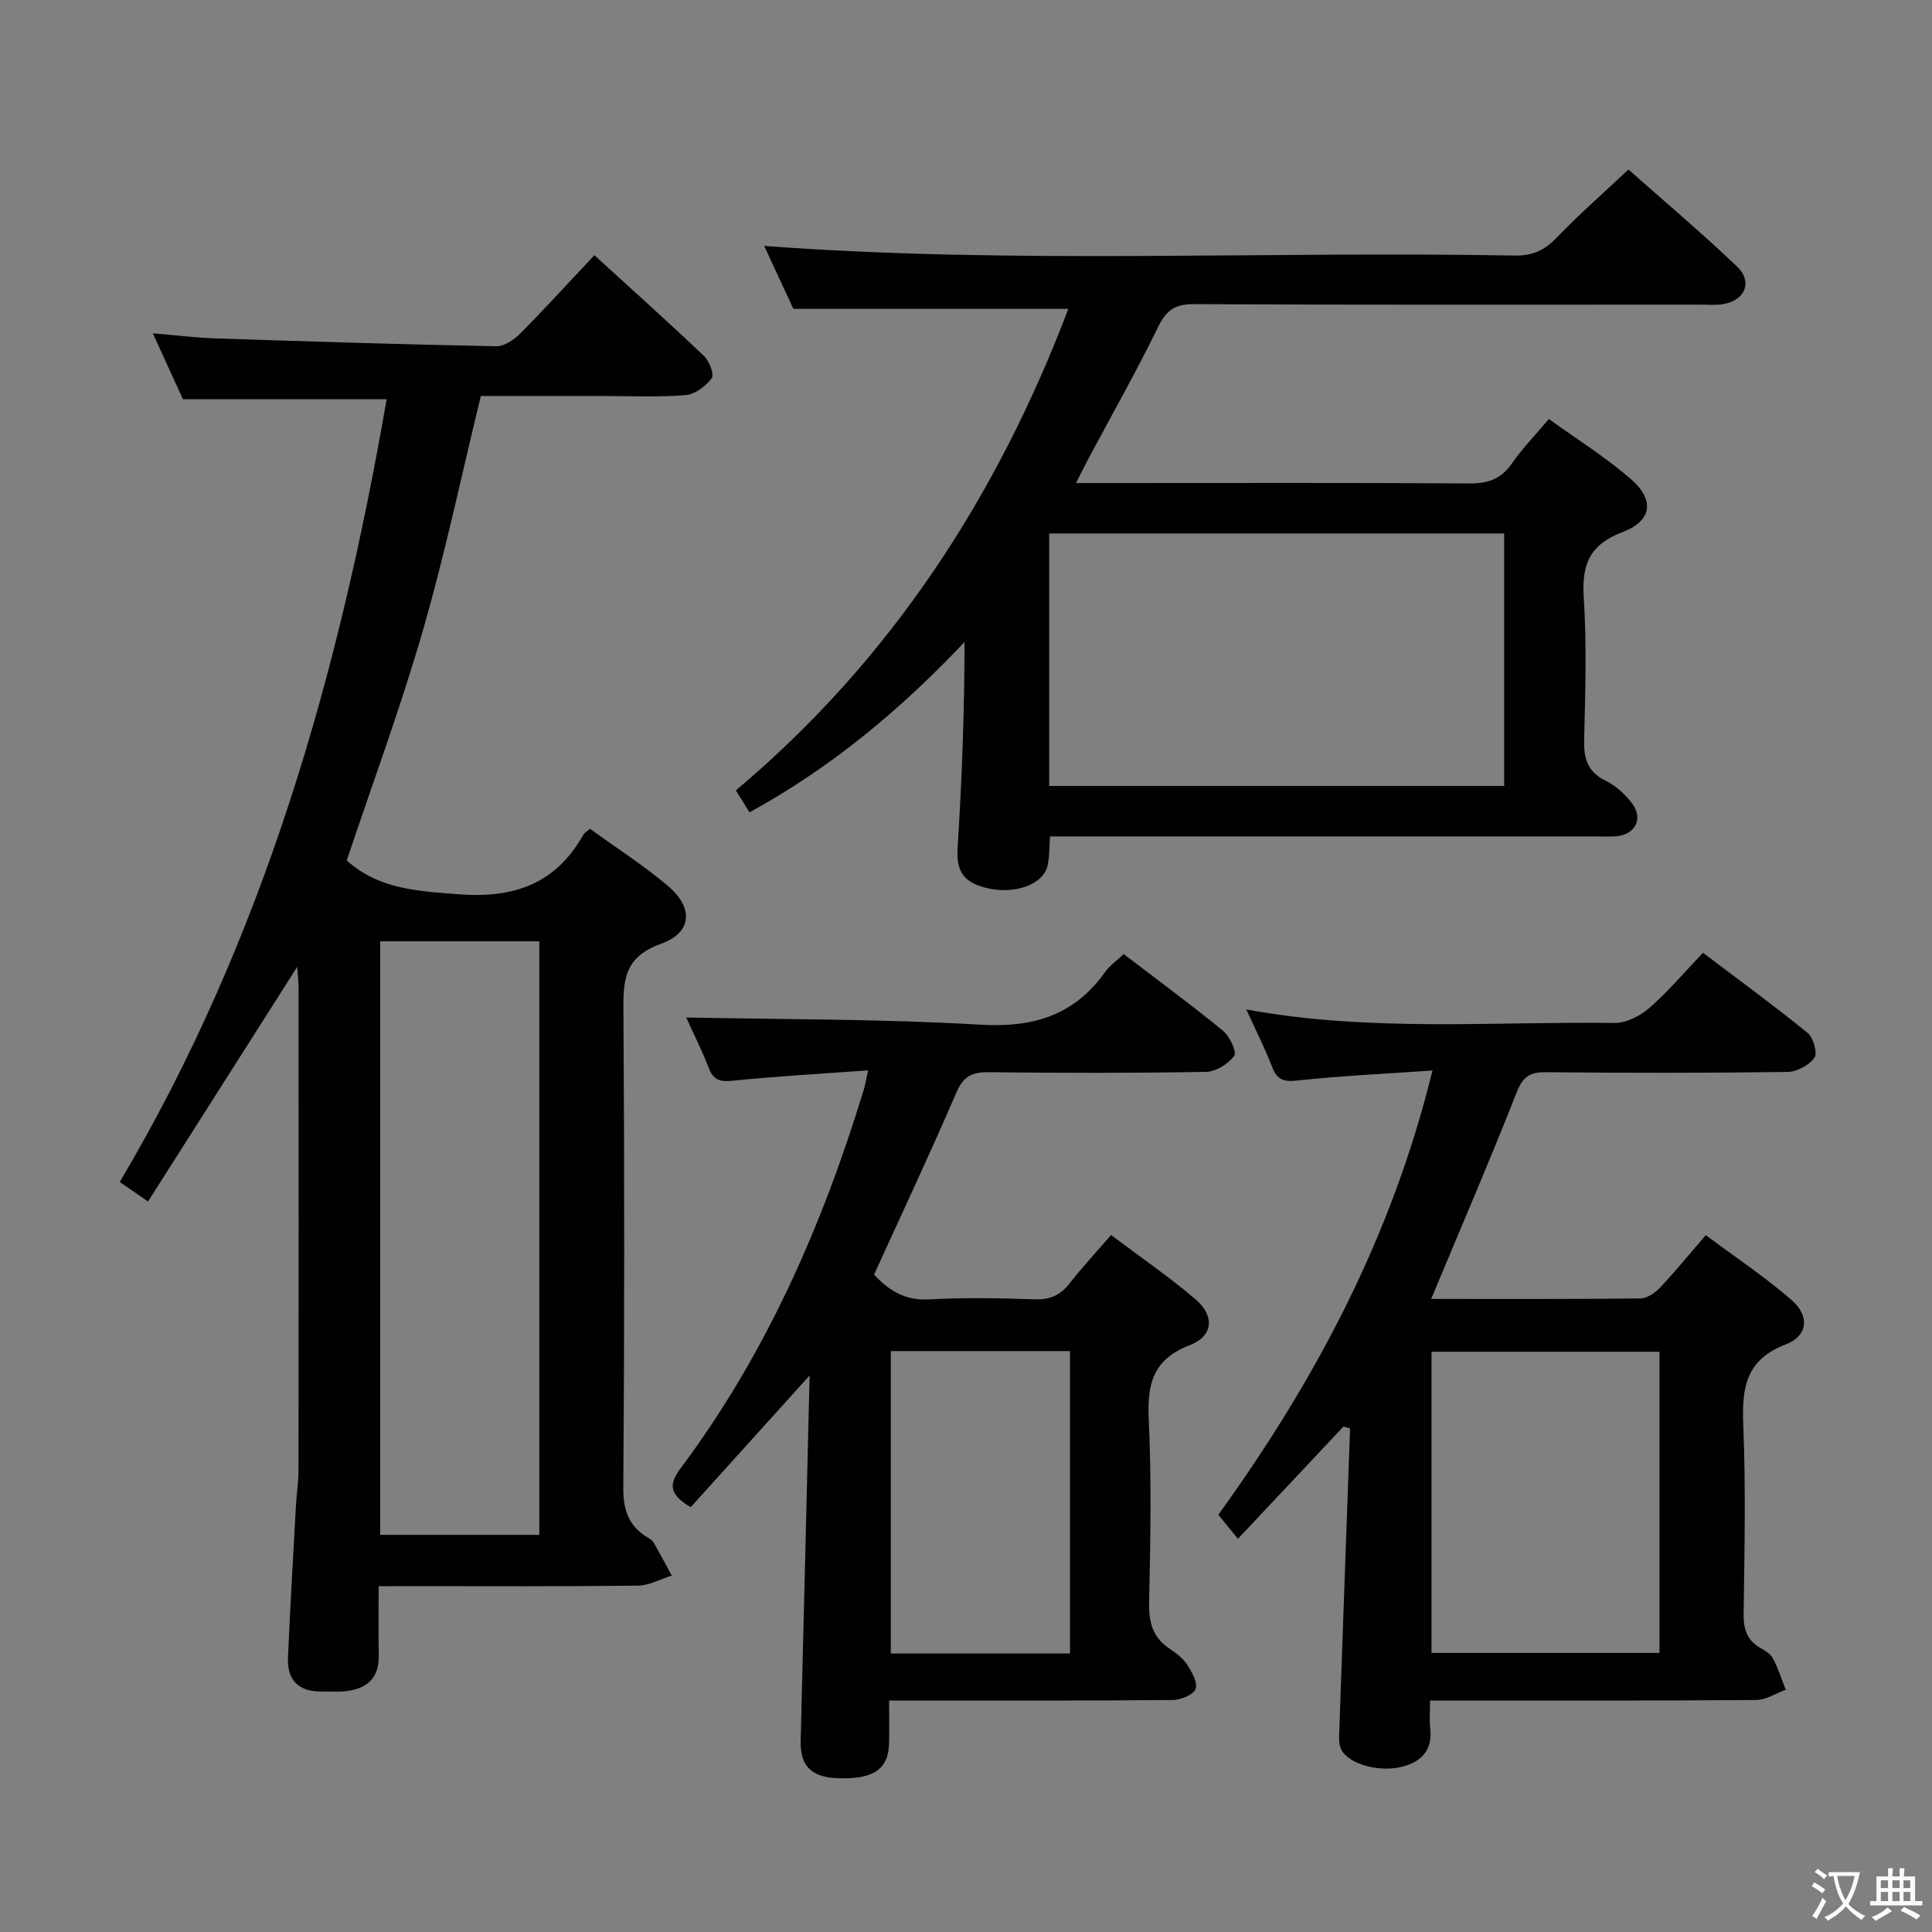 <svg enable-background="new 0 0 400 400" viewBox="0 0 400 400" xmlns="http://www.w3.org/2000/svg"><rect x="0" y="0" width="400" height="400" fill="#808080" stroke="none"/><path d="m377.9 391.2c-.2.3-.4.5-.6.8-.7-.6-1.4-1-2.2-1.5.2-.3.4-.5.5-.8.6.4 1.4.8 2.3 1.5zm-1.8 6.1c-.2-.2-.5-.4-.9-.6.4-.6.8-1.2 1.2-1.9s.7-1.3.9-1.9c.3.3.5.5.8.7-.7 1.3-1.4 2.6-2 3.7zm2.2-9c-.3.3-.5.5-.6.8-.6-.6-1.3-1.1-2-1.5.3-.3.5-.5.6-.7.6.5 1.3.9 2 1.4zm.3.2v-.9h2 4.5c-.3 1.3-.6 2.5-1 3.6s-.9 2.1-1.4 3c.4.5 1 1 1.6 1.4s1.2.8 1.9 1.1c-.3.2-.5.4-.8.8-.4-.3-1-.7-1.6-1.2s-1.2-1.1-1.6-1.6c-.5.6-1.1 1.1-1.7 1.6s-1.4.9-2.1 1.4c-.1-.3-.3-.5-.7-.8.6-.2 1.2-.5 1.9-1s1.4-1.1 2-1.8c-.5-.8-.9-1.6-1.2-2.5s-.6-2-.8-3.2c-.4.1-.7.1-1 .1zm2.5 2.7c.3 1 .7 1.7 1 2.2.3-.5.6-1.1 1-2s.6-1.9.9-3h-3.2-.4c.1.9.3 1.8.7 2.8z" fill="#fbfcfa"/><path d="m396.5 388.5v1.5 3.6h1.5v.9c-.4 0-1 0-1.7 0h-7.9c-.5 0-.9 0-1.2 0v-.9h1.3v-3.5c0-.7 0-1.2 0-1.6h2.4c0-.8 0-1.4 0-1.7h1c0 .3-.1.8-.1 1.7h1.5c0-.8 0-1.4 0-1.7h1c0 .3-.1.9-.1 1.7zm-8.2 9.2c-.2-.3-.5-.5-.8-.8.8-.3 1.4-.6 1.9-.9s1-.7 1.4-1.1c.3.3.6.5.9.8-1.6 1-2.8 1.6-3.4 2zm2.6-6.8v-1.6h-1.5v1.6zm0 2.7v-1.9h-1.5v1.9zm2.4-2.7v-1.6h-1.5v1.6zm0 2.7v-1.9h-1.5v1.9zm.2 2 .7-.8c.4.2.9.5 1.6.8s1.3.7 1.8 1c-.3.3-.5.5-.8.8-.4-.3-1.5-1-3.3-1.8zm2-4.7v-1.6h-1.4v1.6zm0 2.7v-1.9h-1.4v1.9z" fill="#fbfcfa"/><g fill="#010100"><path d="m78.4 328.41c0 5.33-.08 9.8.02 14.28.11 4.77-2.46 6.97-6.87 7.45-1.64.18-3.32.05-4.98.07-4.77.06-7.16-2.37-6.95-7.07.47-10.47 1.07-20.93 1.65-31.39.14-2.49.53-4.97.53-7.46.04-33.33.03-66.65.01-99.98 0-1.25-.16-2.49-.28-4.13-10.43 16.42-20.54 32.32-30.88 48.57-2.41-1.66-3.83-2.63-5.86-4.03 29.87-50.35 45.42-105.3 55.26-162.06-14.05 0-27.65 0-42.17 0-1.72-3.77-3.83-8.38-6.24-13.65 4.84.4 9.03.92 13.23 1.06 19.28.64 38.57 1.24 57.86 1.62 1.65.03 3.68-1.32 4.95-2.61 5.13-5.17 10.04-10.56 15.38-16.24 7.82 7.14 15.36 13.88 22.68 20.85 1.11 1.06 2.18 3.85 1.62 4.61-1.22 1.64-3.45 3.34-5.39 3.5-5.63.46-11.32.19-16.98.19-8.33.01-16.66 0-25.44 0-3.95 16.2-7.37 32.54-11.99 48.53-4.64 16.07-10.48 31.8-15.77 47.62 6.55 5.92 14.5 6.34 23 7 11.67.9 20.28-2.12 26.05-12.43.15-.27.49-.43 1.31-1.12 5.31 3.85 11.03 7.51 16.17 11.86 5.29 4.48 5.02 9.64-1.49 11.96-8 2.86-7.79 8.06-7.75 14.62.21 32.66.21 65.32-.03 97.98-.03 4.71 1.14 8 5.1 10.35.42.25.91.55 1.15.95 1.3 2.28 2.53 4.6 3.79 6.9-2.34.73-4.68 2.06-7.03 2.08-15.83.19-31.66.1-47.49.1-1.81.02-3.61.02-6.17.02zm33.26-10.63c0-41.24 0-82.09 0-122.89-11.21 0-22.07 0-32.95 0v122.89z"/><path d="m221.19 63.95c-18.97 0-37.4 0-56.93 0-1.74-3.77-3.99-8.62-6.04-13.03 51.86 3.85 103.64 1.03 155.36 1.99 3.68.07 6.17-1.07 8.67-3.67 4.61-4.78 9.62-9.18 14.9-14.14 7.18 6.36 15.03 12.99 22.46 20.06 3.38 3.21 1.65 7.14-3.01 7.83-1.47.22-2.99.08-4.49.08-34.99 0-69.98.08-104.97-.1-3.99-.02-5.71 1.33-7.41 4.8-4.51 9.26-9.61 18.24-14.46 27.33-.76 1.42-1.46 2.87-2.49 4.91h8.42c24.33 0 48.65-.08 72.98.08 3.85.03 6.58-.87 8.83-4.12 2.16-3.13 4.86-5.89 7.67-9.22 5.7 4.12 11.64 7.83 16.88 12.35 5.07 4.37 4.55 8.71-1.65 11.07-6.82 2.6-8.45 6.71-8.01 13.53.63 9.79.32 19.66.08 29.48-.09 3.86.67 6.59 4.42 8.44 2.15 1.06 4.16 2.87 5.58 4.83 2.27 3.11.53 6.33-3.31 6.69-1.32.12-2.66.03-4 .03-35.66 0-71.32 0-106.97 0-1.97 0-3.95 0-6.3 0-.18 2.28-.09 4.26-.53 6.12-.92 3.84-6.74 5.92-12.41 4.61-5.09-1.17-6.5-3.63-6.2-8.37.89-14.08 1.43-28.18 1.43-42.6-13.2 13.97-27.56 25.97-44.51 35.26-.94-1.52-1.79-2.88-2.83-4.55 32.21-27.07 54.14-61 68.84-99.69zm-3.97 98.77h94.2c0-17.64 0-35.01 0-52.27-31.62 0-62.84 0-94.2 0z"/><path d="m296.31 268.93c14.35 0 28.83.06 43.31-.1 1.38-.02 3.03-1.13 4.05-2.22 3.08-3.25 5.91-6.74 9.49-10.89 6.01 4.49 12.2 8.6 17.76 13.43 3.8 3.31 3.41 7.43-1.19 9.19-8.39 3.2-9.11 9.12-8.8 16.79.53 12.97.25 25.98.07 38.97-.04 3.15.65 5.47 3.44 7.07 1 .57 2.15 1.27 2.65 2.22 1.08 2.05 1.77 4.29 2.63 6.46-2.04.74-4.08 2.1-6.13 2.12-20.49.16-40.98.1-61.46.1-1.8 0-3.6 0-6.05 0 0 2.17-.17 3.96.03 5.7.51 4.46-1.66 6.91-5.73 7.99-4.68 1.25-11.14-.44-12.69-3.55-.6-1.19-.44-2.84-.39-4.27.72-20.73 1.47-41.47 2.22-62.2-.46-.13-.92-.25-1.38-.38-7.16 7.62-14.32 15.24-21.84 23.24-1.44-1.77-2.66-3.27-4.06-4.99 20.08-27.79 35.88-57.47 44.34-91.97-9.89.69-18.96 1.09-27.96 2.07-2.89.31-4.22-.14-5.25-2.83-1.47-3.85-3.36-7.53-5.33-11.88 25.7 4.71 51.02 2.46 76.24 2.79 2.42.03 5.3-1.45 7.2-3.1 3.87-3.38 7.21-7.35 11.1-11.43 7.53 5.7 14.75 10.97 21.68 16.6 1.19.97 2.08 4.2 1.39 5.15-1.13 1.55-3.65 2.91-5.6 2.93-16.65.22-33.31.22-49.97.05-3.33-.03-4.77.89-6.05 4.13-5.59 14.18-11.62 28.19-17.72 42.81zm47.27 73.29c0-20.95 0-41.54 0-62.35-15.92 0-31.59 0-47.2 0v62.35z"/><path d="m232.64 197.53c6.94 5.3 13.89 10.41 20.55 15.86 1.4 1.14 2.92 4.42 2.35 5.2-1.25 1.68-3.8 3.29-5.85 3.33-14.99.27-29.99.24-44.98.07-3.41-.04-5.24.8-6.69 4.18-5.37 12.49-11.17 24.8-17.06 37.74 2.68 2.83 5.99 5.41 11.29 5.12 7.31-.41 14.66-.27 21.98-.02 3.16.11 5.31-.84 7.22-3.3 2.54-3.27 5.38-6.31 8.58-10.01 5.96 4.49 11.99 8.61 17.51 13.33 4.01 3.44 3.65 7.6-1.21 9.47-7.67 2.95-8.84 8.07-8.49 15.43.6 12.63.33 25.32.07 37.98-.08 4.02.77 7.08 4.15 9.37 1.37.93 2.81 1.98 3.69 3.32.99 1.52 2.27 3.76 1.78 5.08-.45 1.22-3.07 2.27-4.75 2.29-17.49.16-34.99.1-52.48.1-1.81 0-3.63 0-6.22 0 0 3.2.08 6.12-.02 9.04-.17 5.31-3.4 7.37-10.84 7.04-5.31-.24-7.58-2.64-7.45-7.69.63-24.79 1.22-49.58 1.85-75.68-8.86 9.82-16.74 18.55-24.62 27.27-4.18-2.51-4.74-4.51-2.17-7.95 17.76-23.71 29.44-50.41 38.04-78.59.28-.93.42-1.9.86-3.9-9.63.7-18.85 1.21-28.02 2.14-2.62.27-3.96-.08-4.95-2.59-1.5-3.85-3.36-7.55-4.69-10.5 20.26.42 40.63.29 60.93 1.49 10.91.65 19.38-1.92 25.77-10.86.92-1.32 2.34-2.3 3.87-3.76zm-11.11 144.81c0-21.14 0-41.72 0-62.61-12.53 0-24.76 0-37.1 0v62.61z"/></g></svg>